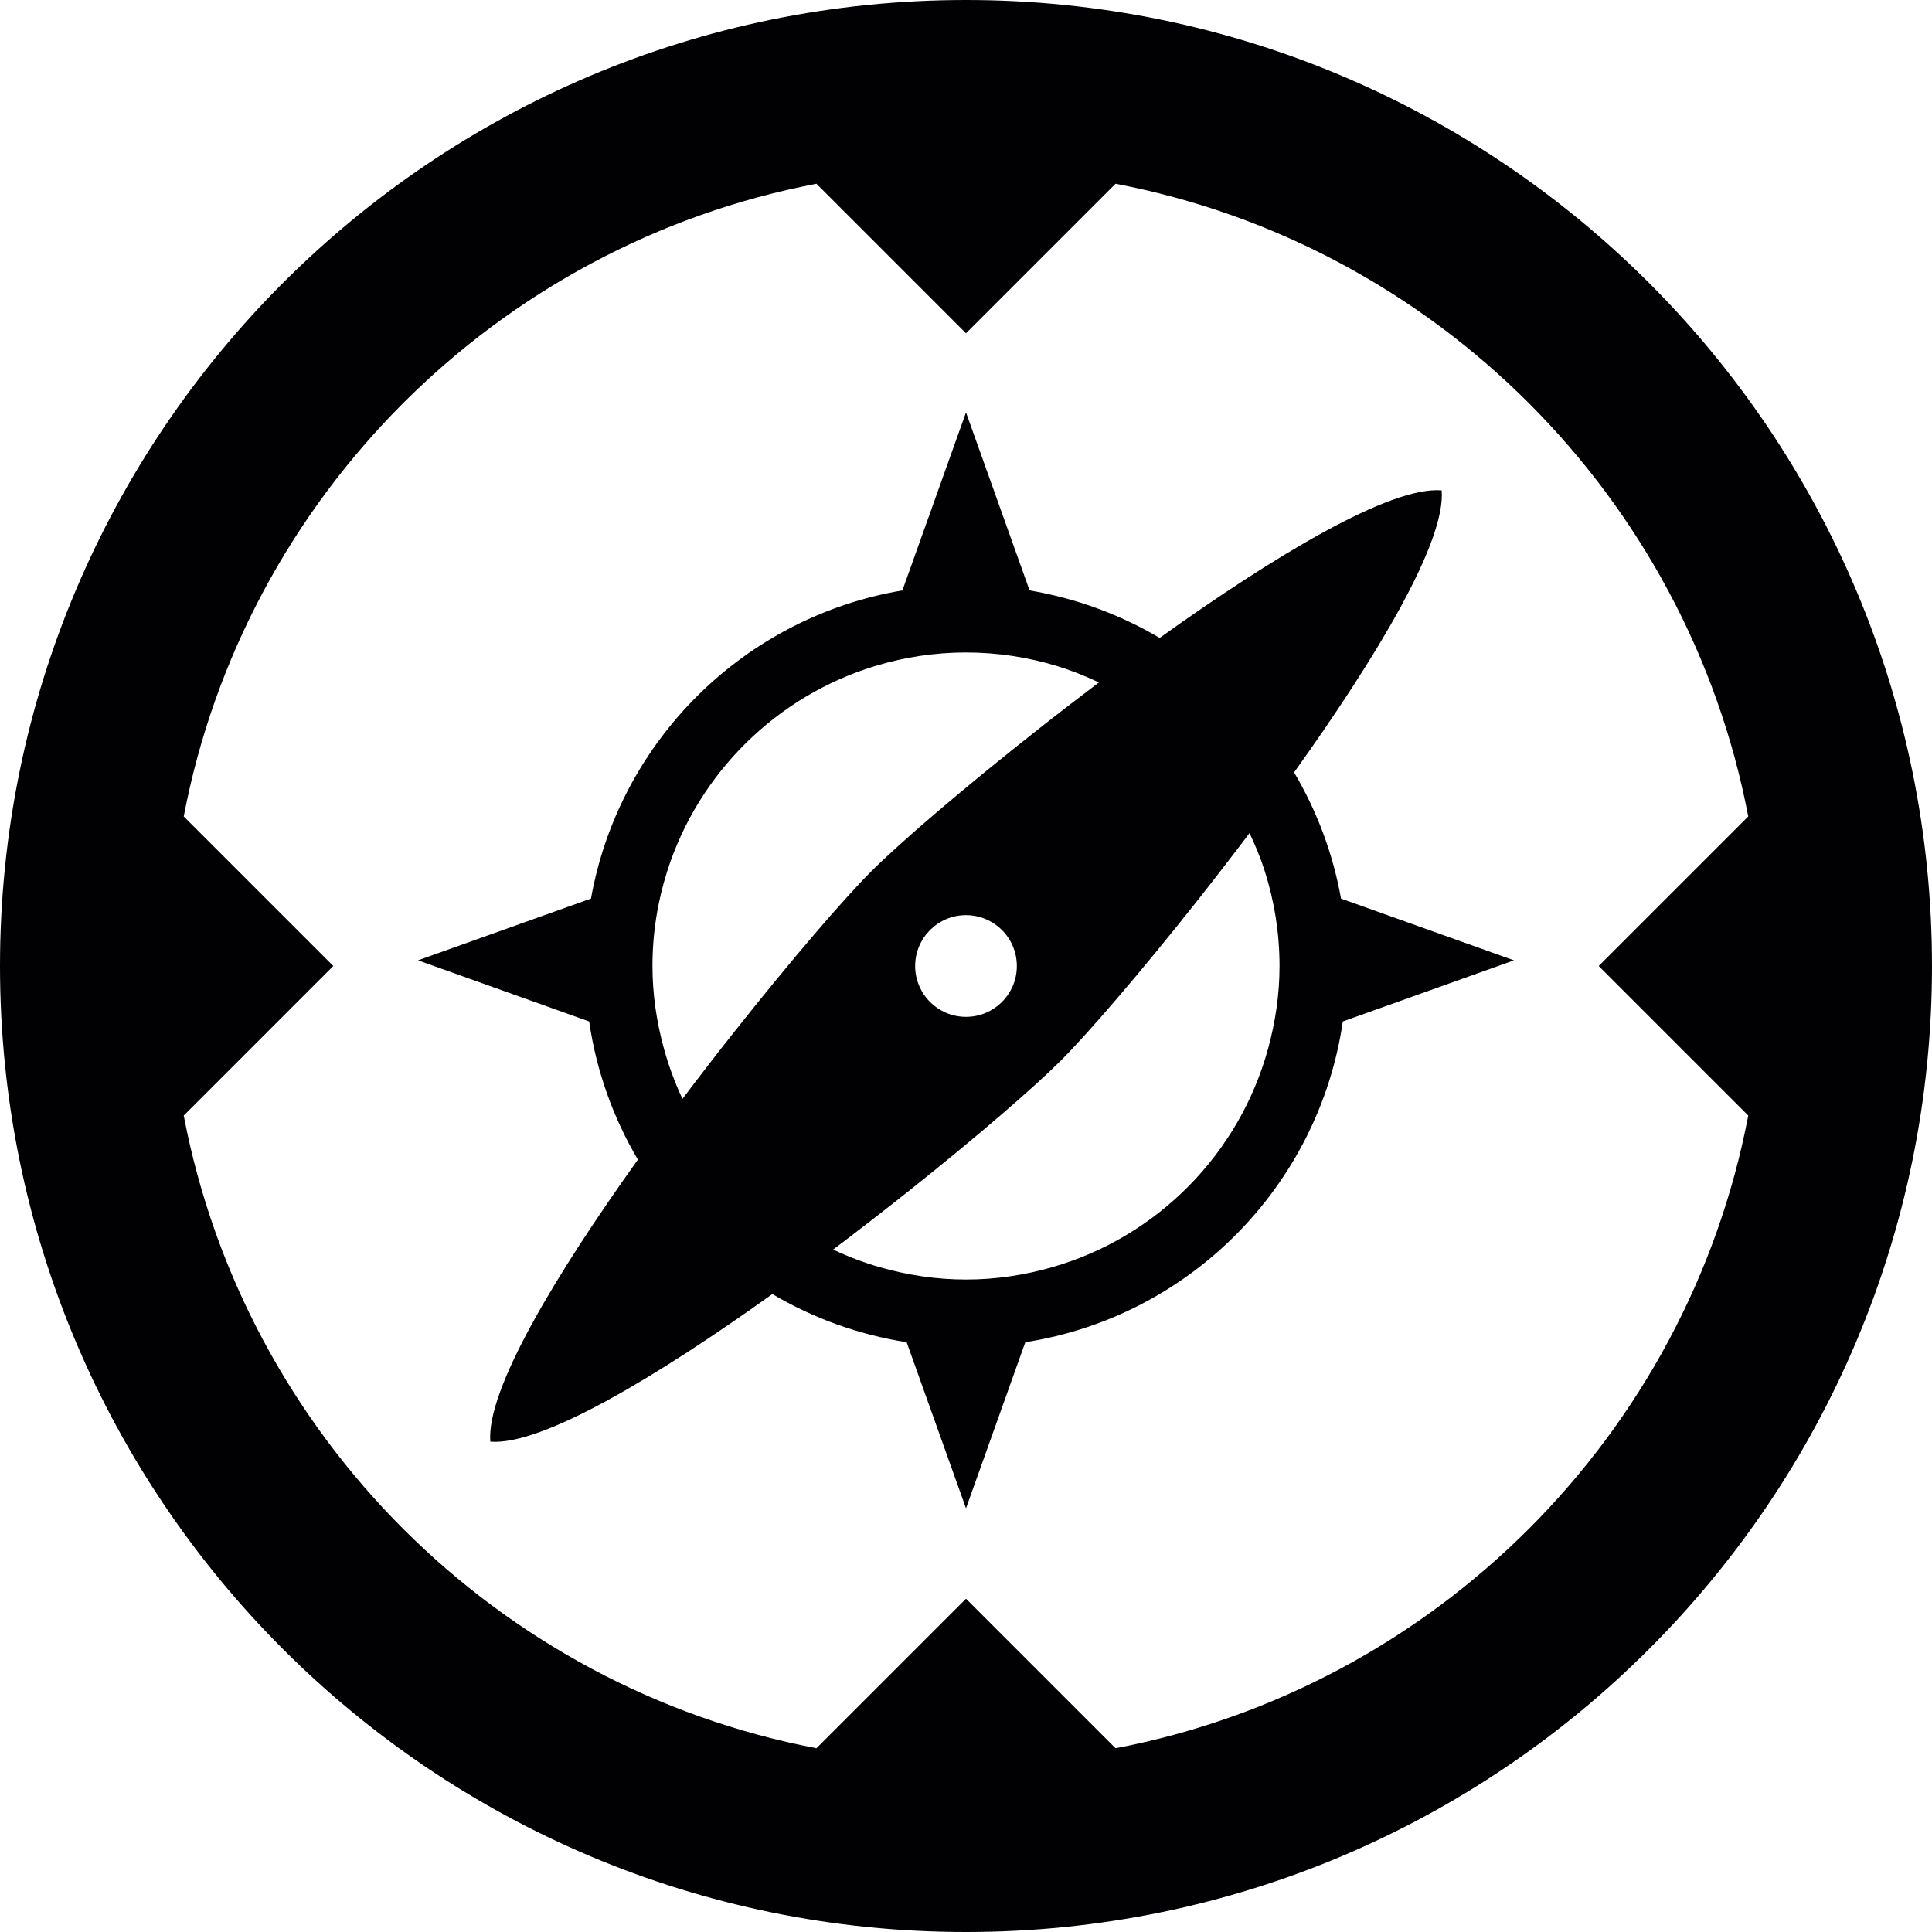 <?xml version="1.0" encoding="iso-8859-1"?>
<!-- Generator: Adobe Illustrator 18.1.1, SVG Export Plug-In . SVG Version: 6.00 Build 0)  -->
<svg version="1.1" id="Capa_1" xmlns="http://www.w3.org/2000/svg" xmlns:xlink="http://www.w3.org/1999/xlink" x="0px" y="0px"
	 viewBox="0 0 463.329 463.329" style="enable-background:new 0 0 463.329 463.329;" xml:space="preserve">
<g>
	<g>
		<path style="fill:#010002;" d="M152.98,278.095c-19.712,27.556-36.392,55.242-35.392,67.638
			c12.396,1.008,40.082-15.68,67.638-35.392c9.73,5.755,20.598,9.73,32.205,11.551l14.233,39.83l14.225-39.83
			c39.391-6.17,70.369-37.408,76.148-76.929l41.041-14.656l-41.48-14.81c-1.943-10.884-5.82-21.077-11.25-30.263
			c19.712-27.556,36.392-55.242,35.392-67.638c-12.396-1.008-40.082,15.68-67.638,35.392c-9.445-5.584-19.956-9.502-31.189-11.396
			L231.664,98.9l-15.249,42.691c-37.952,6.381-67.922,36.083-74.685,73.905l-41.48,14.81l41.041,14.656
			C143.039,256.928,147.078,268.113,152.98,278.095z M156.475,231.664c0-7.909,1.244-15.526,3.52-22.687
			c7.478-23.557,26.263-42.106,49.958-49.275c6.885-2.081,14.168-3.227,21.72-3.227c7.551,0,14.835,1.146,21.72,3.227
			c3.512,1.057,6.877,2.422,10.153,3.959c-2.317,1.748-4.601,3.495-6.869,5.235c-2.569,1.975-5.056,3.918-7.535,5.869
			c-18.127,14.266-33.425,27.434-40.18,34.189c-6.544,6.544-19.094,21.094-32.831,38.456c-2.024,2.56-4.056,5.137-6.121,7.812
			c-2.105,2.731-4.227,5.503-6.34,8.307c-1.829-3.894-3.333-7.958-4.479-12.177C157.467,245.068,156.475,238.484,156.475,231.664z
			 M303.334,208.978c2.276,7.161,3.52,14.786,3.52,22.687c0,6.82-0.992,13.404-2.707,19.687
			c-6.885,25.32-26.645,45.341-51.836,52.551c-6.568,1.886-13.485,2.951-20.647,2.951c-7.161,0-14.079-1.073-20.647-2.951
			c-3.877-1.114-7.616-2.536-11.217-4.235c2.577-1.943,5.113-3.885,7.625-5.82c3.495-2.699,6.909-5.365,10.218-7.99
			c16.615-13.209,30.409-25.158,36.733-31.482c6.544-6.544,19.094-21.094,32.831-38.456c2.552-3.235,5.137-6.544,7.738-9.941
			c1.569-2.048,3.146-4.089,4.715-6.178C301.066,202.767,302.334,205.807,303.334,208.978z M219.472,231.664
			c0-6.73,5.462-12.193,12.193-12.193s12.193,5.462,12.193,12.193s-5.462,12.193-12.193,12.193S219.472,238.395,219.472,231.664z"/>
		<path style="fill:#010002;" d="M231.664,463.329c127.944,0,231.664-103.721,231.664-231.664S359.608,0,231.664,0
			S0,103.721,0,231.664S103.721,463.329,231.664,463.329z M44.065,195.801C58.68,119.189,119.181,58.688,195.801,44.065
			l35.863,35.863l35.863-35.863c76.612,14.615,137.113,75.116,151.736,151.736L383.4,231.664l35.863,35.863
			c-14.615,76.612-75.116,137.113-151.736,151.736L231.664,383.4l-35.863,35.863C119.189,404.64,58.688,344.139,44.065,267.528
			l35.863-35.863L44.065,195.801z"/>
	</g>
</g>
<g>
</g>
<g>
</g>
<g>
</g>
<g>
</g>
<g>
</g>
<g>
</g>
<g>
</g>
<g>
</g>
<g>
</g>
<g>
</g>
<g>
</g>
<g>
</g>
<g>
</g>
<g>
</g>
<g>
</g>
</svg>
